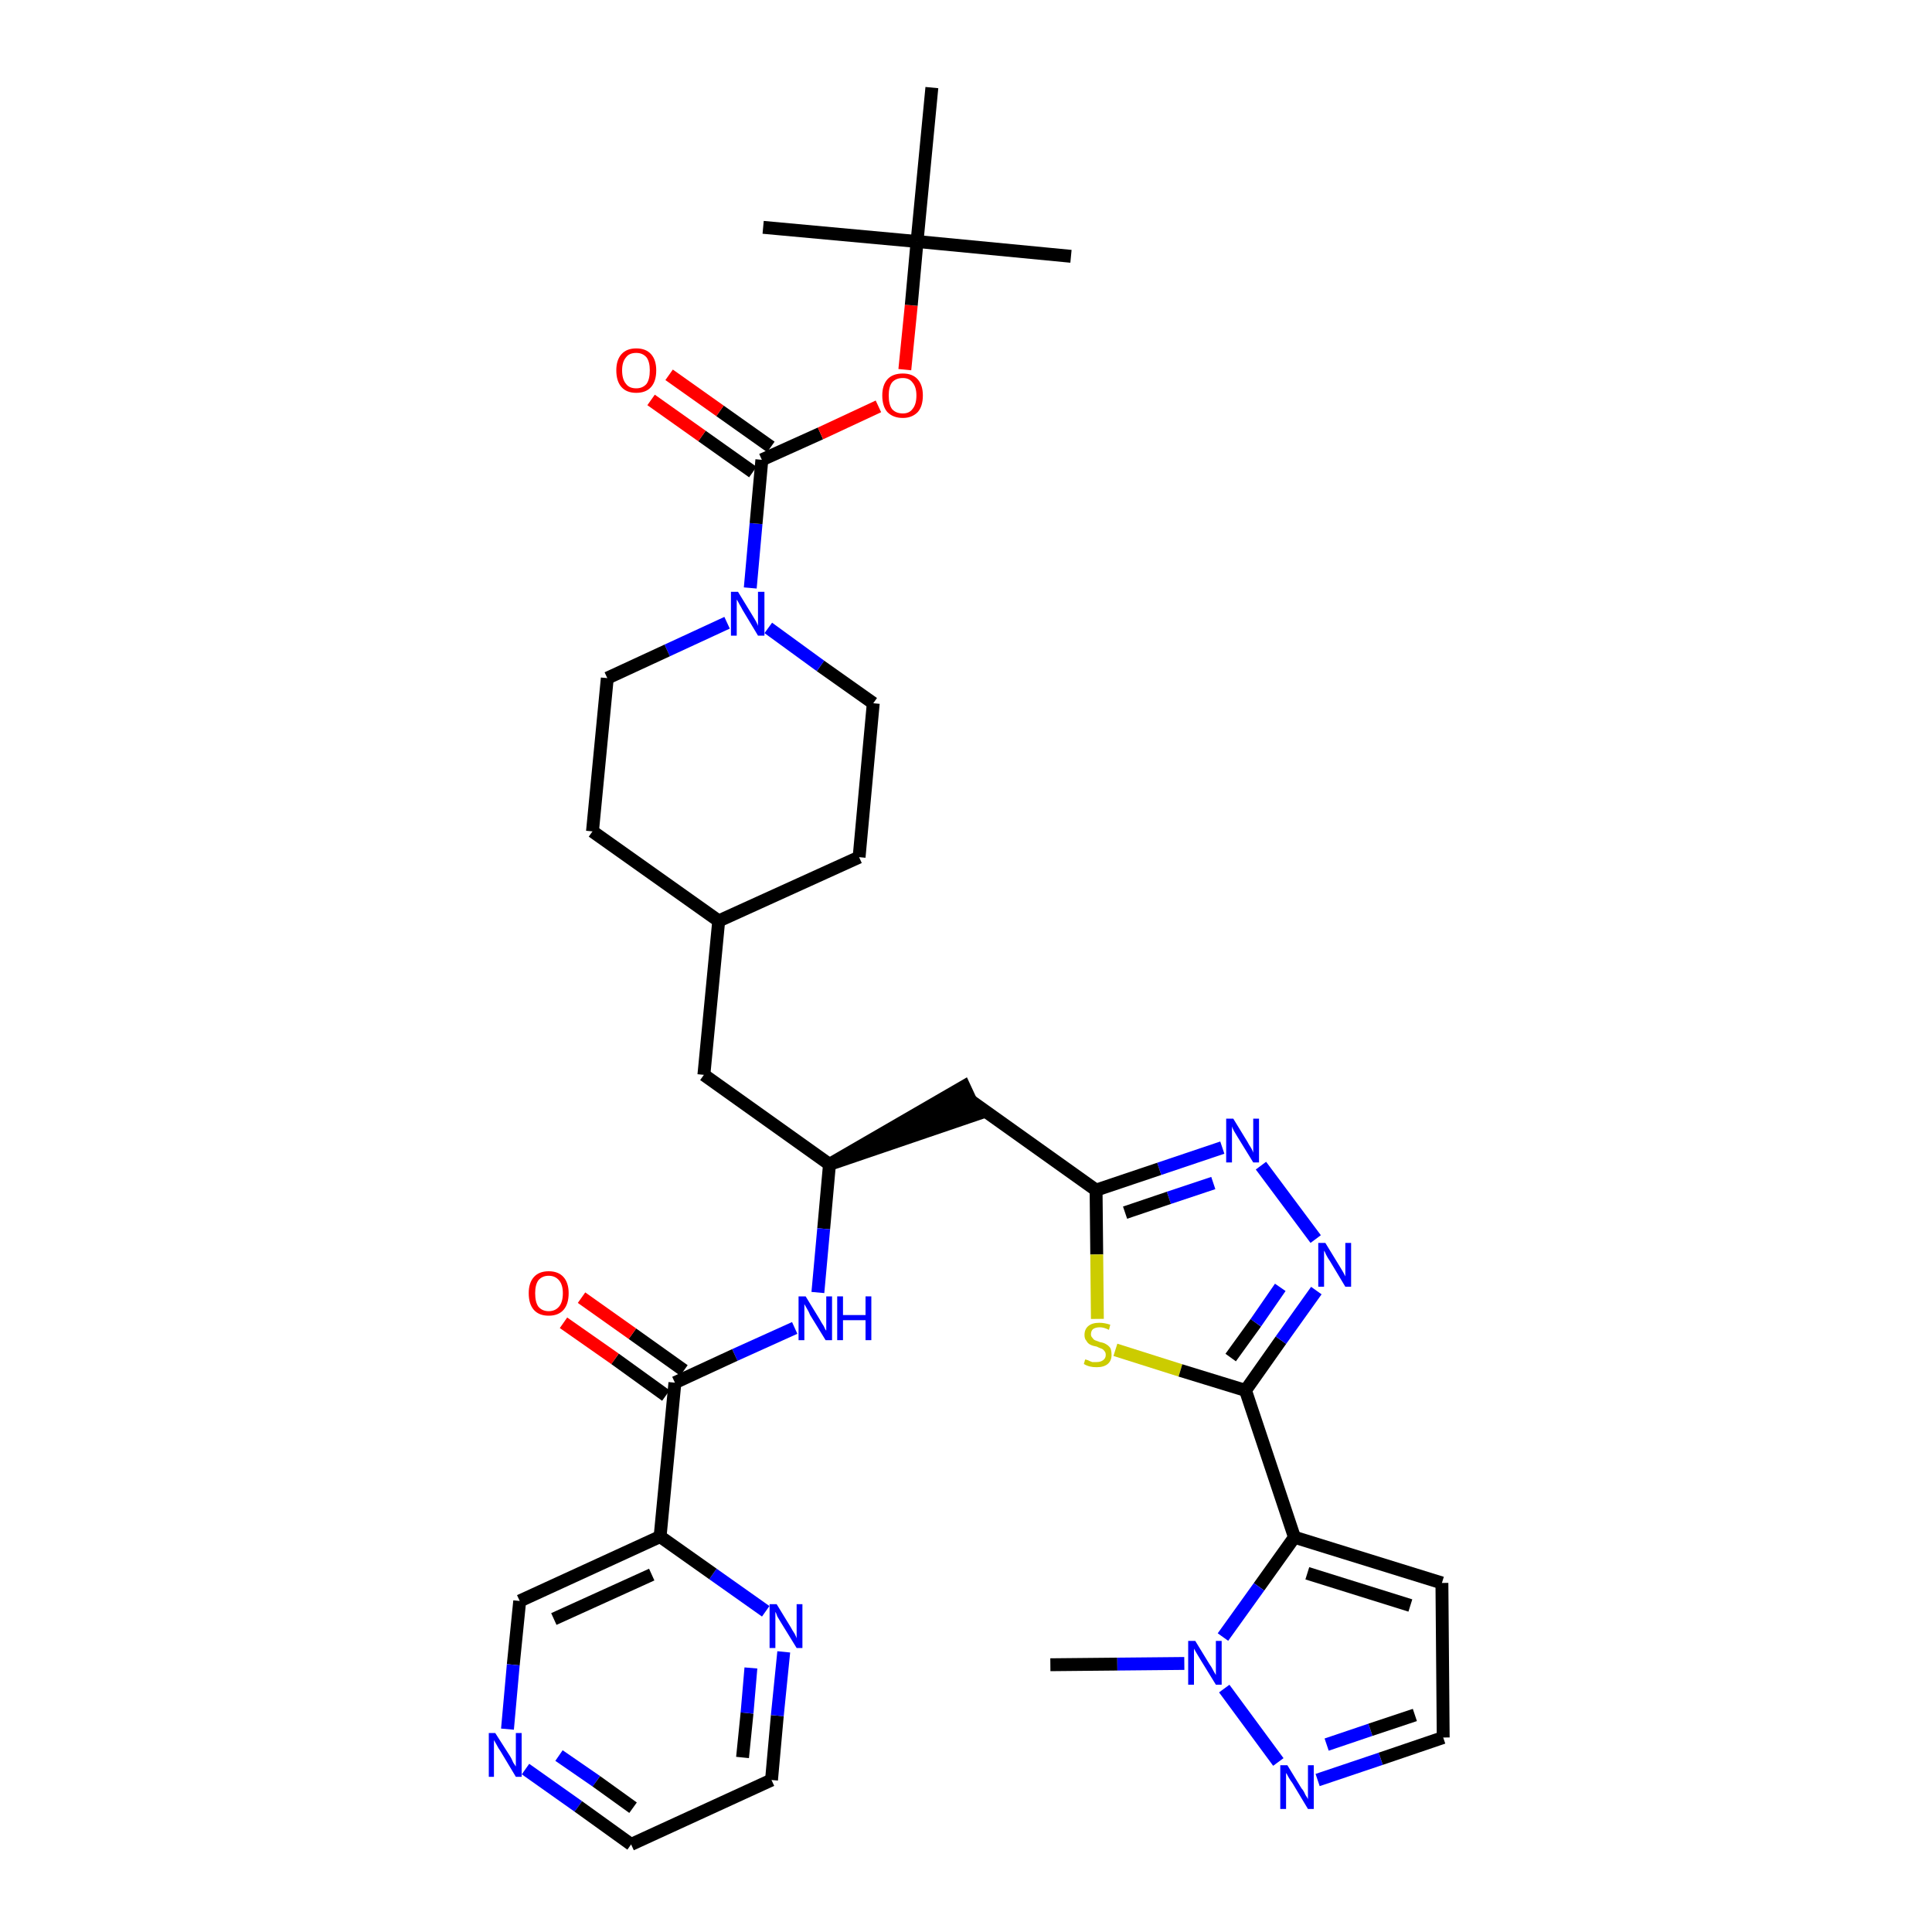 <?xml version='1.0' encoding='iso-8859-1'?>
<svg version='1.1' baseProfile='full'
              xmlns='http://www.w3.org/2000/svg'
                      xmlns:rdkit='http://www.rdkit.org/xml'
                      xmlns:xlink='http://www.w3.org/1999/xlink'
                  xml:space='preserve'
width='300px' height='300px' viewBox='0 0 300 300'>
<!-- END OF HEADER -->
<path class='bond-0 atom-0 atom-1' d='M 163.1,258.5 L 173.5,258.4' style='fill:none;fill-rule:evenodd;stroke:#000000;stroke-width:2.0px;stroke-linecap:butt;stroke-linejoin:miter;stroke-opacity:1' />
<path class='bond-0 atom-0 atom-1' d='M 173.5,258.4 L 183.9,258.3' style='fill:none;fill-rule:evenodd;stroke:#0000FF;stroke-width:2.0px;stroke-linecap:butt;stroke-linejoin:miter;stroke-opacity:1' />
<path class='bond-1 atom-1 atom-2' d='M 190.1,262.2 L 198.5,273.6' style='fill:none;fill-rule:evenodd;stroke:#0000FF;stroke-width:2.0px;stroke-linecap:butt;stroke-linejoin:miter;stroke-opacity:1' />
<path class='bond-35 atom-5 atom-1' d='M 201.0,238.7 L 195.5,246.4' style='fill:none;fill-rule:evenodd;stroke:#000000;stroke-width:2.0px;stroke-linecap:butt;stroke-linejoin:miter;stroke-opacity:1' />
<path class='bond-35 atom-5 atom-1' d='M 195.5,246.4 L 189.9,254.2' style='fill:none;fill-rule:evenodd;stroke:#0000FF;stroke-width:2.0px;stroke-linecap:butt;stroke-linejoin:miter;stroke-opacity:1' />
<path class='bond-2 atom-2 atom-3' d='M 204.6,276.4 L 214.4,273.1' style='fill:none;fill-rule:evenodd;stroke:#0000FF;stroke-width:2.0px;stroke-linecap:butt;stroke-linejoin:miter;stroke-opacity:1' />
<path class='bond-2 atom-2 atom-3' d='M 214.4,273.1 L 224.1,269.8' style='fill:none;fill-rule:evenodd;stroke:#000000;stroke-width:2.0px;stroke-linecap:butt;stroke-linejoin:miter;stroke-opacity:1' />
<path class='bond-2 atom-2 atom-3' d='M 206.0,270.9 L 212.8,268.6' style='fill:none;fill-rule:evenodd;stroke:#0000FF;stroke-width:2.0px;stroke-linecap:butt;stroke-linejoin:miter;stroke-opacity:1' />
<path class='bond-2 atom-2 atom-3' d='M 212.8,268.6 L 219.7,266.3' style='fill:none;fill-rule:evenodd;stroke:#000000;stroke-width:2.0px;stroke-linecap:butt;stroke-linejoin:miter;stroke-opacity:1' />
<path class='bond-3 atom-3 atom-4' d='M 224.1,269.8 L 223.9,245.8' style='fill:none;fill-rule:evenodd;stroke:#000000;stroke-width:2.0px;stroke-linecap:butt;stroke-linejoin:miter;stroke-opacity:1' />
<path class='bond-4 atom-4 atom-5' d='M 223.9,245.8 L 201.0,238.7' style='fill:none;fill-rule:evenodd;stroke:#000000;stroke-width:2.0px;stroke-linecap:butt;stroke-linejoin:miter;stroke-opacity:1' />
<path class='bond-4 atom-4 atom-5' d='M 219.0,249.3 L 203.0,244.3' style='fill:none;fill-rule:evenodd;stroke:#000000;stroke-width:2.0px;stroke-linecap:butt;stroke-linejoin:miter;stroke-opacity:1' />
<path class='bond-5 atom-5 atom-6' d='M 201.0,238.7 L 193.4,215.9' style='fill:none;fill-rule:evenodd;stroke:#000000;stroke-width:2.0px;stroke-linecap:butt;stroke-linejoin:miter;stroke-opacity:1' />
<path class='bond-6 atom-6 atom-7' d='M 193.4,215.9 L 198.9,208.1' style='fill:none;fill-rule:evenodd;stroke:#000000;stroke-width:2.0px;stroke-linecap:butt;stroke-linejoin:miter;stroke-opacity:1' />
<path class='bond-6 atom-6 atom-7' d='M 198.9,208.1 L 204.4,200.4' style='fill:none;fill-rule:evenodd;stroke:#0000FF;stroke-width:2.0px;stroke-linecap:butt;stroke-linejoin:miter;stroke-opacity:1' />
<path class='bond-6 atom-6 atom-7' d='M 191.1,210.8 L 195.0,205.4' style='fill:none;fill-rule:evenodd;stroke:#000000;stroke-width:2.0px;stroke-linecap:butt;stroke-linejoin:miter;stroke-opacity:1' />
<path class='bond-6 atom-6 atom-7' d='M 195.0,205.4 L 198.8,199.9' style='fill:none;fill-rule:evenodd;stroke:#0000FF;stroke-width:2.0px;stroke-linecap:butt;stroke-linejoin:miter;stroke-opacity:1' />
<path class='bond-36 atom-35 atom-6' d='M 173.2,209.6 L 183.3,212.8' style='fill:none;fill-rule:evenodd;stroke:#CCCC00;stroke-width:2.0px;stroke-linecap:butt;stroke-linejoin:miter;stroke-opacity:1' />
<path class='bond-36 atom-35 atom-6' d='M 183.3,212.8 L 193.4,215.9' style='fill:none;fill-rule:evenodd;stroke:#000000;stroke-width:2.0px;stroke-linecap:butt;stroke-linejoin:miter;stroke-opacity:1' />
<path class='bond-7 atom-7 atom-8' d='M 204.3,192.4 L 195.8,181.0' style='fill:none;fill-rule:evenodd;stroke:#0000FF;stroke-width:2.0px;stroke-linecap:butt;stroke-linejoin:miter;stroke-opacity:1' />
<path class='bond-8 atom-8 atom-9' d='M 189.8,178.2 L 180.0,181.5' style='fill:none;fill-rule:evenodd;stroke:#0000FF;stroke-width:2.0px;stroke-linecap:butt;stroke-linejoin:miter;stroke-opacity:1' />
<path class='bond-8 atom-8 atom-9' d='M 180.0,181.5 L 170.2,184.8' style='fill:none;fill-rule:evenodd;stroke:#000000;stroke-width:2.0px;stroke-linecap:butt;stroke-linejoin:miter;stroke-opacity:1' />
<path class='bond-8 atom-8 atom-9' d='M 188.4,183.7 L 181.5,186.0' style='fill:none;fill-rule:evenodd;stroke:#0000FF;stroke-width:2.0px;stroke-linecap:butt;stroke-linejoin:miter;stroke-opacity:1' />
<path class='bond-8 atom-8 atom-9' d='M 181.5,186.0 L 174.7,188.3' style='fill:none;fill-rule:evenodd;stroke:#000000;stroke-width:2.0px;stroke-linecap:butt;stroke-linejoin:miter;stroke-opacity:1' />
<path class='bond-9 atom-9 atom-10' d='M 170.2,184.8 L 150.7,170.9' style='fill:none;fill-rule:evenodd;stroke:#000000;stroke-width:2.0px;stroke-linecap:butt;stroke-linejoin:miter;stroke-opacity:1' />
<path class='bond-34 atom-9 atom-35' d='M 170.2,184.8 L 170.3,194.8' style='fill:none;fill-rule:evenodd;stroke:#000000;stroke-width:2.0px;stroke-linecap:butt;stroke-linejoin:miter;stroke-opacity:1' />
<path class='bond-34 atom-9 atom-35' d='M 170.3,194.8 L 170.4,204.8' style='fill:none;fill-rule:evenodd;stroke:#CCCC00;stroke-width:2.0px;stroke-linecap:butt;stroke-linejoin:miter;stroke-opacity:1' />
<path class='bond-10 atom-11 atom-10' d='M 128.8,180.8 L 151.7,173.0 L 149.7,168.7 Z' style='fill:#000000;fill-rule:evenodd;fill-opacity:1;stroke:#000000;stroke-width:2.0px;stroke-linecap:butt;stroke-linejoin:miter;stroke-opacity:1;' />
<path class='bond-11 atom-11 atom-12' d='M 128.8,180.8 L 109.3,166.9' style='fill:none;fill-rule:evenodd;stroke:#000000;stroke-width:2.0px;stroke-linecap:butt;stroke-linejoin:miter;stroke-opacity:1' />
<path class='bond-25 atom-11 atom-26' d='M 128.8,180.8 L 127.9,190.8' style='fill:none;fill-rule:evenodd;stroke:#000000;stroke-width:2.0px;stroke-linecap:butt;stroke-linejoin:miter;stroke-opacity:1' />
<path class='bond-25 atom-11 atom-26' d='M 127.9,190.8 L 127.0,200.7' style='fill:none;fill-rule:evenodd;stroke:#0000FF;stroke-width:2.0px;stroke-linecap:butt;stroke-linejoin:miter;stroke-opacity:1' />
<path class='bond-12 atom-12 atom-13' d='M 109.3,166.9 L 111.6,143.0' style='fill:none;fill-rule:evenodd;stroke:#000000;stroke-width:2.0px;stroke-linecap:butt;stroke-linejoin:miter;stroke-opacity:1' />
<path class='bond-13 atom-13 atom-14' d='M 111.6,143.0 L 133.4,133.1' style='fill:none;fill-rule:evenodd;stroke:#000000;stroke-width:2.0px;stroke-linecap:butt;stroke-linejoin:miter;stroke-opacity:1' />
<path class='bond-37 atom-25 atom-13' d='M 92.0,129.1 L 111.6,143.0' style='fill:none;fill-rule:evenodd;stroke:#000000;stroke-width:2.0px;stroke-linecap:butt;stroke-linejoin:miter;stroke-opacity:1' />
<path class='bond-14 atom-14 atom-15' d='M 133.4,133.1 L 135.6,109.2' style='fill:none;fill-rule:evenodd;stroke:#000000;stroke-width:2.0px;stroke-linecap:butt;stroke-linejoin:miter;stroke-opacity:1' />
<path class='bond-15 atom-15 atom-16' d='M 135.6,109.2 L 127.4,103.4' style='fill:none;fill-rule:evenodd;stroke:#000000;stroke-width:2.0px;stroke-linecap:butt;stroke-linejoin:miter;stroke-opacity:1' />
<path class='bond-15 atom-15 atom-16' d='M 127.4,103.4 L 119.3,97.5' style='fill:none;fill-rule:evenodd;stroke:#0000FF;stroke-width:2.0px;stroke-linecap:butt;stroke-linejoin:miter;stroke-opacity:1' />
<path class='bond-16 atom-16 atom-17' d='M 116.5,91.3 L 117.4,81.3' style='fill:none;fill-rule:evenodd;stroke:#0000FF;stroke-width:2.0px;stroke-linecap:butt;stroke-linejoin:miter;stroke-opacity:1' />
<path class='bond-16 atom-16 atom-17' d='M 117.4,81.3 L 118.3,71.4' style='fill:none;fill-rule:evenodd;stroke:#000000;stroke-width:2.0px;stroke-linecap:butt;stroke-linejoin:miter;stroke-opacity:1' />
<path class='bond-23 atom-16 atom-24' d='M 112.9,96.7 L 103.6,101.0' style='fill:none;fill-rule:evenodd;stroke:#0000FF;stroke-width:2.0px;stroke-linecap:butt;stroke-linejoin:miter;stroke-opacity:1' />
<path class='bond-23 atom-16 atom-24' d='M 103.6,101.0 L 94.3,105.3' style='fill:none;fill-rule:evenodd;stroke:#000000;stroke-width:2.0px;stroke-linecap:butt;stroke-linejoin:miter;stroke-opacity:1' />
<path class='bond-17 atom-17 atom-18' d='M 119.7,69.4 L 111.8,63.8' style='fill:none;fill-rule:evenodd;stroke:#000000;stroke-width:2.0px;stroke-linecap:butt;stroke-linejoin:miter;stroke-opacity:1' />
<path class='bond-17 atom-17 atom-18' d='M 111.8,63.8 L 103.9,58.2' style='fill:none;fill-rule:evenodd;stroke:#FF0000;stroke-width:2.0px;stroke-linecap:butt;stroke-linejoin:miter;stroke-opacity:1' />
<path class='bond-17 atom-17 atom-18' d='M 116.9,73.3 L 109.0,67.7' style='fill:none;fill-rule:evenodd;stroke:#000000;stroke-width:2.0px;stroke-linecap:butt;stroke-linejoin:miter;stroke-opacity:1' />
<path class='bond-17 atom-17 atom-18' d='M 109.0,67.7 L 101.1,62.1' style='fill:none;fill-rule:evenodd;stroke:#FF0000;stroke-width:2.0px;stroke-linecap:butt;stroke-linejoin:miter;stroke-opacity:1' />
<path class='bond-18 atom-17 atom-19' d='M 118.3,71.4 L 127.4,67.3' style='fill:none;fill-rule:evenodd;stroke:#000000;stroke-width:2.0px;stroke-linecap:butt;stroke-linejoin:miter;stroke-opacity:1' />
<path class='bond-18 atom-17 atom-19' d='M 127.4,67.3 L 136.4,63.1' style='fill:none;fill-rule:evenodd;stroke:#FF0000;stroke-width:2.0px;stroke-linecap:butt;stroke-linejoin:miter;stroke-opacity:1' />
<path class='bond-19 atom-19 atom-20' d='M 140.5,57.4 L 141.5,47.4' style='fill:none;fill-rule:evenodd;stroke:#FF0000;stroke-width:2.0px;stroke-linecap:butt;stroke-linejoin:miter;stroke-opacity:1' />
<path class='bond-19 atom-19 atom-20' d='M 141.5,47.4 L 142.4,37.5' style='fill:none;fill-rule:evenodd;stroke:#000000;stroke-width:2.0px;stroke-linecap:butt;stroke-linejoin:miter;stroke-opacity:1' />
<path class='bond-20 atom-20 atom-21' d='M 142.4,37.5 L 166.3,39.8' style='fill:none;fill-rule:evenodd;stroke:#000000;stroke-width:2.0px;stroke-linecap:butt;stroke-linejoin:miter;stroke-opacity:1' />
<path class='bond-21 atom-20 atom-22' d='M 142.4,37.5 L 118.5,35.3' style='fill:none;fill-rule:evenodd;stroke:#000000;stroke-width:2.0px;stroke-linecap:butt;stroke-linejoin:miter;stroke-opacity:1' />
<path class='bond-22 atom-20 atom-23' d='M 142.4,37.5 L 144.7,13.6' style='fill:none;fill-rule:evenodd;stroke:#000000;stroke-width:2.0px;stroke-linecap:butt;stroke-linejoin:miter;stroke-opacity:1' />
<path class='bond-24 atom-24 atom-25' d='M 94.3,105.3 L 92.0,129.1' style='fill:none;fill-rule:evenodd;stroke:#000000;stroke-width:2.0px;stroke-linecap:butt;stroke-linejoin:miter;stroke-opacity:1' />
<path class='bond-26 atom-26 atom-27' d='M 123.4,206.2 L 114.1,210.4' style='fill:none;fill-rule:evenodd;stroke:#0000FF;stroke-width:2.0px;stroke-linecap:butt;stroke-linejoin:miter;stroke-opacity:1' />
<path class='bond-26 atom-26 atom-27' d='M 114.1,210.4 L 104.8,214.7' style='fill:none;fill-rule:evenodd;stroke:#000000;stroke-width:2.0px;stroke-linecap:butt;stroke-linejoin:miter;stroke-opacity:1' />
<path class='bond-27 atom-27 atom-28' d='M 106.2,212.8 L 98.2,207.1' style='fill:none;fill-rule:evenodd;stroke:#000000;stroke-width:2.0px;stroke-linecap:butt;stroke-linejoin:miter;stroke-opacity:1' />
<path class='bond-27 atom-27 atom-28' d='M 98.2,207.1 L 90.3,201.5' style='fill:none;fill-rule:evenodd;stroke:#FF0000;stroke-width:2.0px;stroke-linecap:butt;stroke-linejoin:miter;stroke-opacity:1' />
<path class='bond-27 atom-27 atom-28' d='M 103.4,216.7 L 95.5,211.0' style='fill:none;fill-rule:evenodd;stroke:#000000;stroke-width:2.0px;stroke-linecap:butt;stroke-linejoin:miter;stroke-opacity:1' />
<path class='bond-27 atom-27 atom-28' d='M 95.5,211.0 L 87.5,205.4' style='fill:none;fill-rule:evenodd;stroke:#FF0000;stroke-width:2.0px;stroke-linecap:butt;stroke-linejoin:miter;stroke-opacity:1' />
<path class='bond-28 atom-27 atom-29' d='M 104.8,214.7 L 102.5,238.6' style='fill:none;fill-rule:evenodd;stroke:#000000;stroke-width:2.0px;stroke-linecap:butt;stroke-linejoin:miter;stroke-opacity:1' />
<path class='bond-29 atom-29 atom-30' d='M 102.5,238.6 L 80.7,248.6' style='fill:none;fill-rule:evenodd;stroke:#000000;stroke-width:2.0px;stroke-linecap:butt;stroke-linejoin:miter;stroke-opacity:1' />
<path class='bond-29 atom-29 atom-30' d='M 101.2,244.5 L 86.0,251.4' style='fill:none;fill-rule:evenodd;stroke:#000000;stroke-width:2.0px;stroke-linecap:butt;stroke-linejoin:miter;stroke-opacity:1' />
<path class='bond-38 atom-34 atom-29' d='M 118.9,250.2 L 110.7,244.4' style='fill:none;fill-rule:evenodd;stroke:#0000FF;stroke-width:2.0px;stroke-linecap:butt;stroke-linejoin:miter;stroke-opacity:1' />
<path class='bond-38 atom-34 atom-29' d='M 110.7,244.4 L 102.5,238.6' style='fill:none;fill-rule:evenodd;stroke:#000000;stroke-width:2.0px;stroke-linecap:butt;stroke-linejoin:miter;stroke-opacity:1' />
<path class='bond-30 atom-30 atom-31' d='M 80.7,248.6 L 79.7,258.5' style='fill:none;fill-rule:evenodd;stroke:#000000;stroke-width:2.0px;stroke-linecap:butt;stroke-linejoin:miter;stroke-opacity:1' />
<path class='bond-30 atom-30 atom-31' d='M 79.7,258.5 L 78.8,268.5' style='fill:none;fill-rule:evenodd;stroke:#0000FF;stroke-width:2.0px;stroke-linecap:butt;stroke-linejoin:miter;stroke-opacity:1' />
<path class='bond-31 atom-31 atom-32' d='M 81.6,274.7 L 89.8,280.5' style='fill:none;fill-rule:evenodd;stroke:#0000FF;stroke-width:2.0px;stroke-linecap:butt;stroke-linejoin:miter;stroke-opacity:1' />
<path class='bond-31 atom-31 atom-32' d='M 89.8,280.5 L 98.0,286.4' style='fill:none;fill-rule:evenodd;stroke:#000000;stroke-width:2.0px;stroke-linecap:butt;stroke-linejoin:miter;stroke-opacity:1' />
<path class='bond-31 atom-31 atom-32' d='M 86.8,272.6 L 92.6,276.6' style='fill:none;fill-rule:evenodd;stroke:#0000FF;stroke-width:2.0px;stroke-linecap:butt;stroke-linejoin:miter;stroke-opacity:1' />
<path class='bond-31 atom-31 atom-32' d='M 92.6,276.6 L 98.3,280.7' style='fill:none;fill-rule:evenodd;stroke:#000000;stroke-width:2.0px;stroke-linecap:butt;stroke-linejoin:miter;stroke-opacity:1' />
<path class='bond-32 atom-32 atom-33' d='M 98.0,286.4 L 119.8,276.4' style='fill:none;fill-rule:evenodd;stroke:#000000;stroke-width:2.0px;stroke-linecap:butt;stroke-linejoin:miter;stroke-opacity:1' />
<path class='bond-33 atom-33 atom-34' d='M 119.8,276.4 L 120.7,266.4' style='fill:none;fill-rule:evenodd;stroke:#000000;stroke-width:2.0px;stroke-linecap:butt;stroke-linejoin:miter;stroke-opacity:1' />
<path class='bond-33 atom-33 atom-34' d='M 120.7,266.4 L 121.7,256.5' style='fill:none;fill-rule:evenodd;stroke:#0000FF;stroke-width:2.0px;stroke-linecap:butt;stroke-linejoin:miter;stroke-opacity:1' />
<path class='bond-33 atom-33 atom-34' d='M 115.3,272.9 L 116.0,266.0' style='fill:none;fill-rule:evenodd;stroke:#000000;stroke-width:2.0px;stroke-linecap:butt;stroke-linejoin:miter;stroke-opacity:1' />
<path class='bond-33 atom-33 atom-34' d='M 116.0,266.0 L 116.6,259.0' style='fill:none;fill-rule:evenodd;stroke:#0000FF;stroke-width:2.0px;stroke-linecap:butt;stroke-linejoin:miter;stroke-opacity:1' />
<path  class='atom-1' d='M 185.6 254.8
L 187.8 258.4
Q 188.1 258.8, 188.4 259.4
Q 188.8 260.1, 188.8 260.1
L 188.8 254.8
L 189.7 254.8
L 189.7 261.6
L 188.8 261.6
L 186.4 257.7
Q 186.1 257.2, 185.8 256.7
Q 185.5 256.2, 185.4 256.0
L 185.4 261.6
L 184.5 261.6
L 184.5 254.8
L 185.6 254.8
' fill='#0000FF'/>
<path  class='atom-2' d='M 199.9 274.1
L 202.1 277.7
Q 202.4 278.0, 202.7 278.7
Q 203.1 279.3, 203.1 279.4
L 203.1 274.1
L 204.0 274.1
L 204.0 280.9
L 203.1 280.9
L 200.7 276.9
Q 200.4 276.5, 200.1 276.0
Q 199.8 275.4, 199.7 275.3
L 199.7 280.9
L 198.8 280.9
L 198.8 274.1
L 199.9 274.1
' fill='#0000FF'/>
<path  class='atom-7' d='M 205.8 193.0
L 208.0 196.6
Q 208.2 196.9, 208.6 197.6
Q 208.9 198.2, 208.9 198.2
L 208.9 193.0
L 209.8 193.0
L 209.8 199.8
L 208.9 199.8
L 206.5 195.8
Q 206.2 195.4, 205.9 194.8
Q 205.7 194.3, 205.6 194.2
L 205.6 199.8
L 204.7 199.8
L 204.7 193.0
L 205.8 193.0
' fill='#0000FF'/>
<path  class='atom-8' d='M 191.5 173.7
L 193.7 177.3
Q 193.9 177.7, 194.3 178.3
Q 194.6 178.9, 194.6 179.0
L 194.6 173.7
L 195.5 173.7
L 195.5 180.5
L 194.6 180.5
L 192.2 176.6
Q 191.9 176.1, 191.6 175.6
Q 191.3 175.0, 191.3 174.9
L 191.3 180.5
L 190.4 180.5
L 190.4 173.7
L 191.5 173.7
' fill='#0000FF'/>
<path  class='atom-16' d='M 114.6 91.9
L 116.8 95.5
Q 117.0 95.8, 117.4 96.5
Q 117.7 97.1, 117.7 97.2
L 117.7 91.9
L 118.7 91.9
L 118.7 98.7
L 117.7 98.7
L 115.3 94.7
Q 115.1 94.3, 114.8 93.8
Q 114.5 93.2, 114.4 93.1
L 114.4 98.7
L 113.5 98.7
L 113.5 91.9
L 114.6 91.9
' fill='#0000FF'/>
<path  class='atom-18' d='M 95.7 57.5
Q 95.7 55.9, 96.5 55.0
Q 97.3 54.1, 98.8 54.1
Q 100.3 54.1, 101.1 55.0
Q 101.9 55.9, 101.9 57.5
Q 101.9 59.2, 101.1 60.1
Q 100.3 61.0, 98.8 61.0
Q 97.3 61.0, 96.5 60.1
Q 95.7 59.2, 95.7 57.5
M 98.8 60.3
Q 99.8 60.3, 100.4 59.6
Q 100.9 58.9, 100.9 57.5
Q 100.9 56.2, 100.4 55.5
Q 99.8 54.8, 98.8 54.8
Q 97.7 54.8, 97.2 55.5
Q 96.6 56.2, 96.6 57.5
Q 96.6 58.9, 97.2 59.6
Q 97.7 60.3, 98.8 60.3
' fill='#FF0000'/>
<path  class='atom-19' d='M 137.0 61.4
Q 137.0 59.8, 137.8 58.9
Q 138.6 58.0, 140.2 58.0
Q 141.7 58.0, 142.5 58.9
Q 143.3 59.8, 143.3 61.4
Q 143.3 63.1, 142.5 64.0
Q 141.6 64.9, 140.2 64.9
Q 138.7 64.9, 137.8 64.0
Q 137.0 63.1, 137.0 61.4
M 140.2 64.2
Q 141.2 64.2, 141.7 63.5
Q 142.3 62.8, 142.3 61.4
Q 142.3 60.1, 141.7 59.4
Q 141.2 58.7, 140.2 58.7
Q 139.1 58.7, 138.5 59.4
Q 138.0 60.1, 138.0 61.4
Q 138.0 62.8, 138.5 63.5
Q 139.1 64.2, 140.2 64.2
' fill='#FF0000'/>
<path  class='atom-26' d='M 125.1 201.3
L 127.3 204.9
Q 127.5 205.3, 127.9 205.9
Q 128.2 206.6, 128.3 206.6
L 128.3 201.3
L 129.2 201.3
L 129.2 208.1
L 128.2 208.1
L 125.8 204.2
Q 125.6 203.7, 125.3 203.2
Q 125.0 202.7, 124.9 202.5
L 124.9 208.1
L 124.0 208.1
L 124.0 201.3
L 125.1 201.3
' fill='#0000FF'/>
<path  class='atom-26' d='M 130.0 201.3
L 130.9 201.3
L 130.9 204.2
L 134.4 204.2
L 134.4 201.3
L 135.3 201.3
L 135.3 208.1
L 134.4 208.1
L 134.4 205.0
L 130.9 205.0
L 130.9 208.1
L 130.0 208.1
L 130.0 201.3
' fill='#0000FF'/>
<path  class='atom-28' d='M 82.1 200.8
Q 82.1 199.2, 82.9 198.3
Q 83.7 197.4, 85.2 197.4
Q 86.7 197.4, 87.5 198.3
Q 88.3 199.2, 88.3 200.8
Q 88.3 202.5, 87.5 203.4
Q 86.7 204.3, 85.2 204.3
Q 83.7 204.3, 82.9 203.4
Q 82.1 202.5, 82.1 200.8
M 85.2 203.6
Q 86.2 203.6, 86.8 202.9
Q 87.4 202.2, 87.4 200.8
Q 87.4 199.5, 86.8 198.8
Q 86.2 198.1, 85.2 198.1
Q 84.2 198.1, 83.6 198.8
Q 83.1 199.5, 83.1 200.8
Q 83.1 202.2, 83.6 202.9
Q 84.2 203.6, 85.2 203.6
' fill='#FF0000'/>
<path  class='atom-31' d='M 76.9 269.1
L 79.2 272.7
Q 79.4 273.0, 79.7 273.7
Q 80.1 274.3, 80.1 274.3
L 80.1 269.1
L 81.0 269.1
L 81.0 275.9
L 80.1 275.9
L 77.7 271.9
Q 77.4 271.5, 77.1 270.9
Q 76.8 270.4, 76.7 270.2
L 76.7 275.9
L 75.9 275.9
L 75.9 269.1
L 76.9 269.1
' fill='#0000FF'/>
<path  class='atom-34' d='M 120.6 249.1
L 122.8 252.7
Q 123.0 253.1, 123.4 253.7
Q 123.7 254.3, 123.7 254.4
L 123.7 249.1
L 124.6 249.1
L 124.6 255.9
L 123.7 255.9
L 121.3 252.0
Q 121.0 251.5, 120.7 251.0
Q 120.5 250.4, 120.4 250.3
L 120.4 255.9
L 119.5 255.9
L 119.5 249.1
L 120.6 249.1
' fill='#0000FF'/>
<path  class='atom-35' d='M 168.5 211.1
Q 168.6 211.1, 168.9 211.2
Q 169.3 211.4, 169.6 211.5
Q 170.0 211.5, 170.3 211.5
Q 170.9 211.5, 171.3 211.2
Q 171.7 210.9, 171.7 210.4
Q 171.7 210.0, 171.5 209.8
Q 171.3 209.5, 171.0 209.4
Q 170.7 209.3, 170.3 209.1
Q 169.7 209.0, 169.3 208.8
Q 168.9 208.6, 168.7 208.2
Q 168.4 207.9, 168.4 207.3
Q 168.4 206.4, 169.0 205.9
Q 169.6 205.4, 170.7 205.4
Q 171.5 205.4, 172.4 205.7
L 172.2 206.5
Q 171.4 206.1, 170.8 206.1
Q 170.1 206.1, 169.7 206.4
Q 169.4 206.7, 169.4 207.2
Q 169.4 207.5, 169.6 207.7
Q 169.8 208.0, 170.0 208.1
Q 170.3 208.2, 170.8 208.4
Q 171.4 208.5, 171.7 208.7
Q 172.1 208.9, 172.4 209.3
Q 172.6 209.7, 172.6 210.4
Q 172.6 211.3, 172.0 211.8
Q 171.4 212.3, 170.3 212.3
Q 169.7 212.3, 169.3 212.2
Q 168.8 212.1, 168.3 211.8
L 168.5 211.1
' fill='#CCCC00'/>
</svg>

